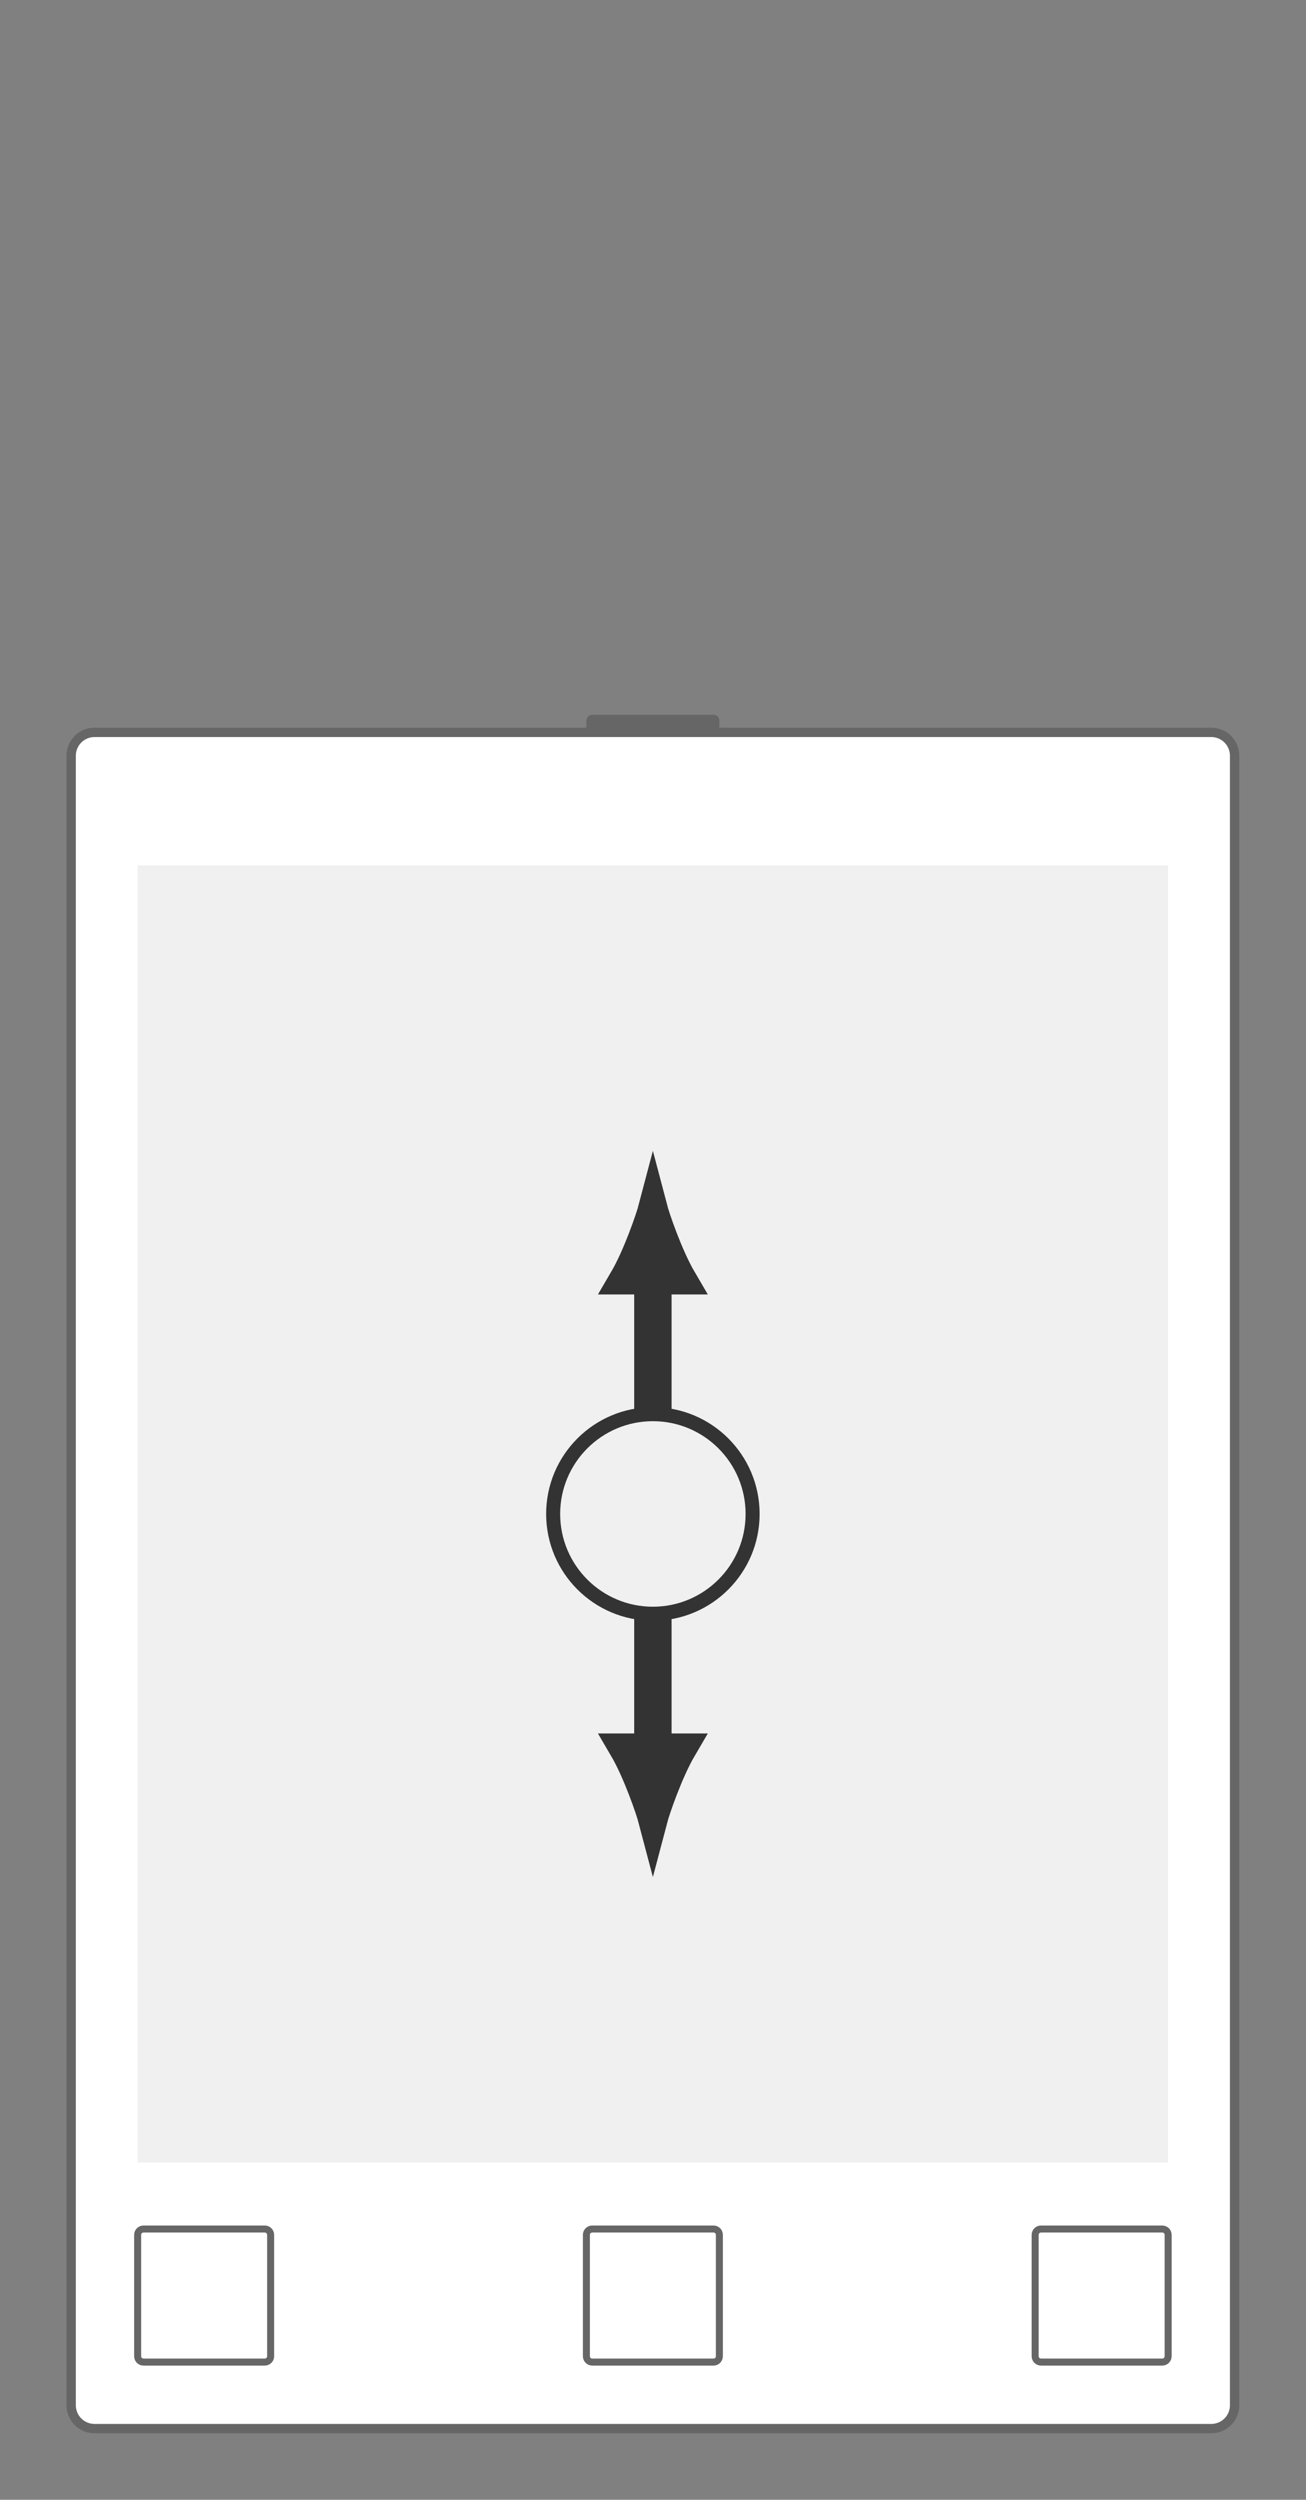 <?xml version="1.0" encoding="UTF-8" standalone="no"?>
<svg
   xmlns:dc="http://purl.org/dc/elements/1.1/"
   xmlns:cc="http://creativecommons.org/ns#"
   xmlns:rdf="http://www.w3.org/1999/02/22-rdf-syntax-ns#"
   xmlns:svg="http://www.w3.org/2000/svg"
   xmlns="http://www.w3.org/2000/svg"
   viewBox="0 0 74.227 142"
   height="142"
   width="74.227"
   xml:space="preserve"
   id="svg2"
   version="1.1"><rect x="0" y="0" width="74.227" height="142" fill="#808080" stroke="none"/><defs
     id="defs6"><clipPath
       id="clipPath26"
       clipPathUnits="userSpaceOnUse"><path
         id="path24"
         d="m 0,72.284 v 28.347 H 49.607 V 72.284 Z" /></clipPath></defs><g
     transform="matrix(1.333,0,0,-1.333,0,142)"
     id="g10"><g
       transform="translate(72,34.499)"
       id="g12"><g
         transform="translate(-68.966,-31.465)"
         id="g14"><g
           id="g16"><g
             id="g18"><g
               id="g20"><g
                 clip-path="url(#clipPath26)"
                 id="g22"><g
                   id="g28"><g
                     id="g30"><path
                       id="path32"
                       style="fill:#666666;fill-opacity:1;fill-rule:nonzero;stroke:none"
                       d="m 27.389,73.032 h -5.172 c -0.138,0 -0.249,-0.112 -0.249,-0.249 v -1.494 c 0,-0.138 0.112,-0.249 0.249,-0.249 h 5.172 c 0.138,0 0.249,0.112 0.249,0.249 v 1.494 c 0,0.138 -0.112,0.249 -0.249,0.249 z" /></g><g
                     id="g34"><g
                       transform="scale(-1)"
                       id="g36"><g
                         id="g38" /><g
                         transform="rotate(180,-34.483,-15.732)"
                         id="g40"><g
                           id="g42" /><g
                           transform="translate(24.803,72.035)"
                           id="g44" /><g
                           transform="translate(-68.966,-31.465)"
                           id="g46" /></g></g></g></g></g></g><g
               id="g48"><path
                 id="path50"
                 style="fill:#ffffff;fill-opacity:1;fill-rule:nonzero;stroke:#666666;stroke-width:0.399;stroke-linecap:butt;stroke-linejoin:miter;stroke-miterlimit:10;stroke-dasharray:none;stroke-opacity:1"
                 d="m 0,0.996 v 70.292 c 0,0.55 0.446,0.996 0.996,0.996 h 47.614 c 0.55,0 0.996,-0.446 0.996,-0.996 V 0.996 C 49.607,0.446 49.161,0 48.611,0 H 0.996 C 0.446,0 0,0.446 0,0.996 Z" /></g><g
               id="g52"><path
                 id="path54"
                 style="fill:#f0f0f0;fill-opacity:1;fill-rule:nonzero;stroke:none"
                 d="M 2.835,11.339 V 66.615 H 46.772 V 11.339 Z" /><g
                 id="g56" /><g
                 id="g58" /></g><g
               id="g60" /><g
               id="g62"><g
                 id="g64"><path
                   id="path66"
                   style="fill:none;stroke:#666666;stroke-width:0.299;stroke-linecap:butt;stroke-linejoin:miter;stroke-miterlimit:10;stroke-dasharray:none;stroke-opacity:1"
                   d="M 8.255,8.505 H 3.084 c -0.138,0 -0.249,-0.112 -0.249,-0.249 V 3.084 c 0,-0.138 0.112,-0.249 0.249,-0.249 h 5.172 c 0.138,0 0.249,0.112 0.249,0.249 v 5.172 c 0,0.138 -0.112,0.249 -0.249,0.249 z" /></g><g
                 id="g68"><g
                   transform="scale(-1)"
                   id="g70"><g
                     id="g72" /><g
                     transform="rotate(180,-34.483,-15.732)"
                     id="g74"><g
                       id="g76" /><g
                       transform="translate(5.67,5.67)"
                       id="g78" /><g
                       transform="translate(-68.966,-31.465)"
                       id="g80" /></g></g></g></g><g
               id="g82"><g
                 id="g84"><path
                   id="path86"
                   style="fill:none;stroke:#666666;stroke-width:0.299;stroke-linecap:butt;stroke-linejoin:miter;stroke-miterlimit:10;stroke-dasharray:none;stroke-opacity:1"
                   d="m 27.389,8.505 h -5.172 c -0.138,0 -0.249,-0.112 -0.249,-0.249 V 3.084 c 0,-0.138 0.112,-0.249 0.249,-0.249 h 5.172 c 0.138,0 0.249,0.112 0.249,0.249 v 5.172 c 0,0.138 -0.112,0.249 -0.249,0.249 z" /></g><g
                 id="g88"><g
                   transform="scale(-1)"
                   id="g90"><g
                     id="g92" /><g
                     transform="rotate(180,-34.483,-15.732)"
                     id="g94"><g
                       id="g96" /><g
                       transform="translate(24.803,5.67)"
                       id="g98" /><g
                       transform="translate(-68.966,-31.465)"
                       id="g100" /></g></g></g></g><g
               id="g102"><g
                 id="g104"><path
                   id="path106"
                   style="fill:none;stroke:#666666;stroke-width:0.299;stroke-linecap:butt;stroke-linejoin:miter;stroke-miterlimit:10;stroke-dasharray:none;stroke-opacity:1"
                   d="m 46.523,8.505 h -5.172 c -0.138,0 -0.249,-0.112 -0.249,-0.249 V 3.084 c 0,-0.138 0.112,-0.249 0.249,-0.249 h 5.172 c 0.138,0 0.249,0.112 0.249,0.249 v 5.172 c 0,0.138 -0.112,0.249 -0.249,0.249 z" /></g><g
                 id="g108"><g
                   transform="scale(-1)"
                   id="g110"><g
                     id="g112" /><g
                     transform="rotate(180,-34.483,-15.732)"
                     id="g114"><g
                       id="g116" /><g
                       transform="translate(43.937,5.67)"
                       id="g118" /><g
                       transform="translate(-68.966,-31.465)"
                       id="g120" /></g></g></g></g><g
               id="g122"><path
                 id="path124"
                 style="fill:none;stroke:#333333;stroke-width:0.598;stroke-linecap:butt;stroke-linejoin:miter;stroke-miterlimit:10;stroke-dasharray:none;stroke-opacity:1"
                 d="m 29.055,38.977 c 0,2.348 -1.904,4.252 -4.252,4.252 -2.348,0 -4.252,-1.904 -4.252,-4.252 0,-2.348 1.904,-4.252 4.252,-4.252 2.348,0 4.252,1.904 4.252,4.252 z" /></g><g
               id="g126"><path
                 id="path128"
                 style="fill:none;stroke:#333333;stroke-width:1.594;stroke-linecap:butt;stroke-linejoin:miter;stroke-miterlimit:10;stroke-dasharray:none;stroke-opacity:1"
                 d="m 24.803,43.229 v 5.726" /><g
                 transform="rotate(90,-12.076,36.879)"
                 id="g130"><g
                   id="g132"><path
                     id="path134"
                     style="fill:#333333;fill-opacity:1;fill-rule:nonzero;stroke:#333333;stroke-width:1.247;stroke-linecap:butt;stroke-linejoin:miter;stroke-miterlimit:10;stroke-dasharray:none;stroke-opacity:1"
                     d="M 3.041,0 C 2.668,0.098 1.026,0.651 0,1.253 V -1.253 C 1.026,-0.651 2.668,-0.098 3.041,0 Z" /></g></g></g><g
               id="g136"><path
                 id="path138"
                 style="fill:none;stroke:#333333;stroke-width:1.594;stroke-linecap:butt;stroke-linejoin:miter;stroke-miterlimit:10;stroke-dasharray:none;stroke-opacity:1"
                 d="M 24.803,34.725 V 28.999" /><g
                 transform="rotate(-90,26.901,2.098)"
                 id="g140"><g
                   id="g142"><path
                     id="path144"
                     style="fill:#333333;fill-opacity:1;fill-rule:nonzero;stroke:#333333;stroke-width:1.247;stroke-linecap:butt;stroke-linejoin:miter;stroke-miterlimit:10;stroke-dasharray:none;stroke-opacity:1"
                     d="M 3.041,0 C 2.668,0.098 1.026,0.651 0,1.253 V -1.253 C 1.026,-0.651 2.668,-0.098 3.041,0 Z" /></g></g></g></g></g></g></g></g></svg>